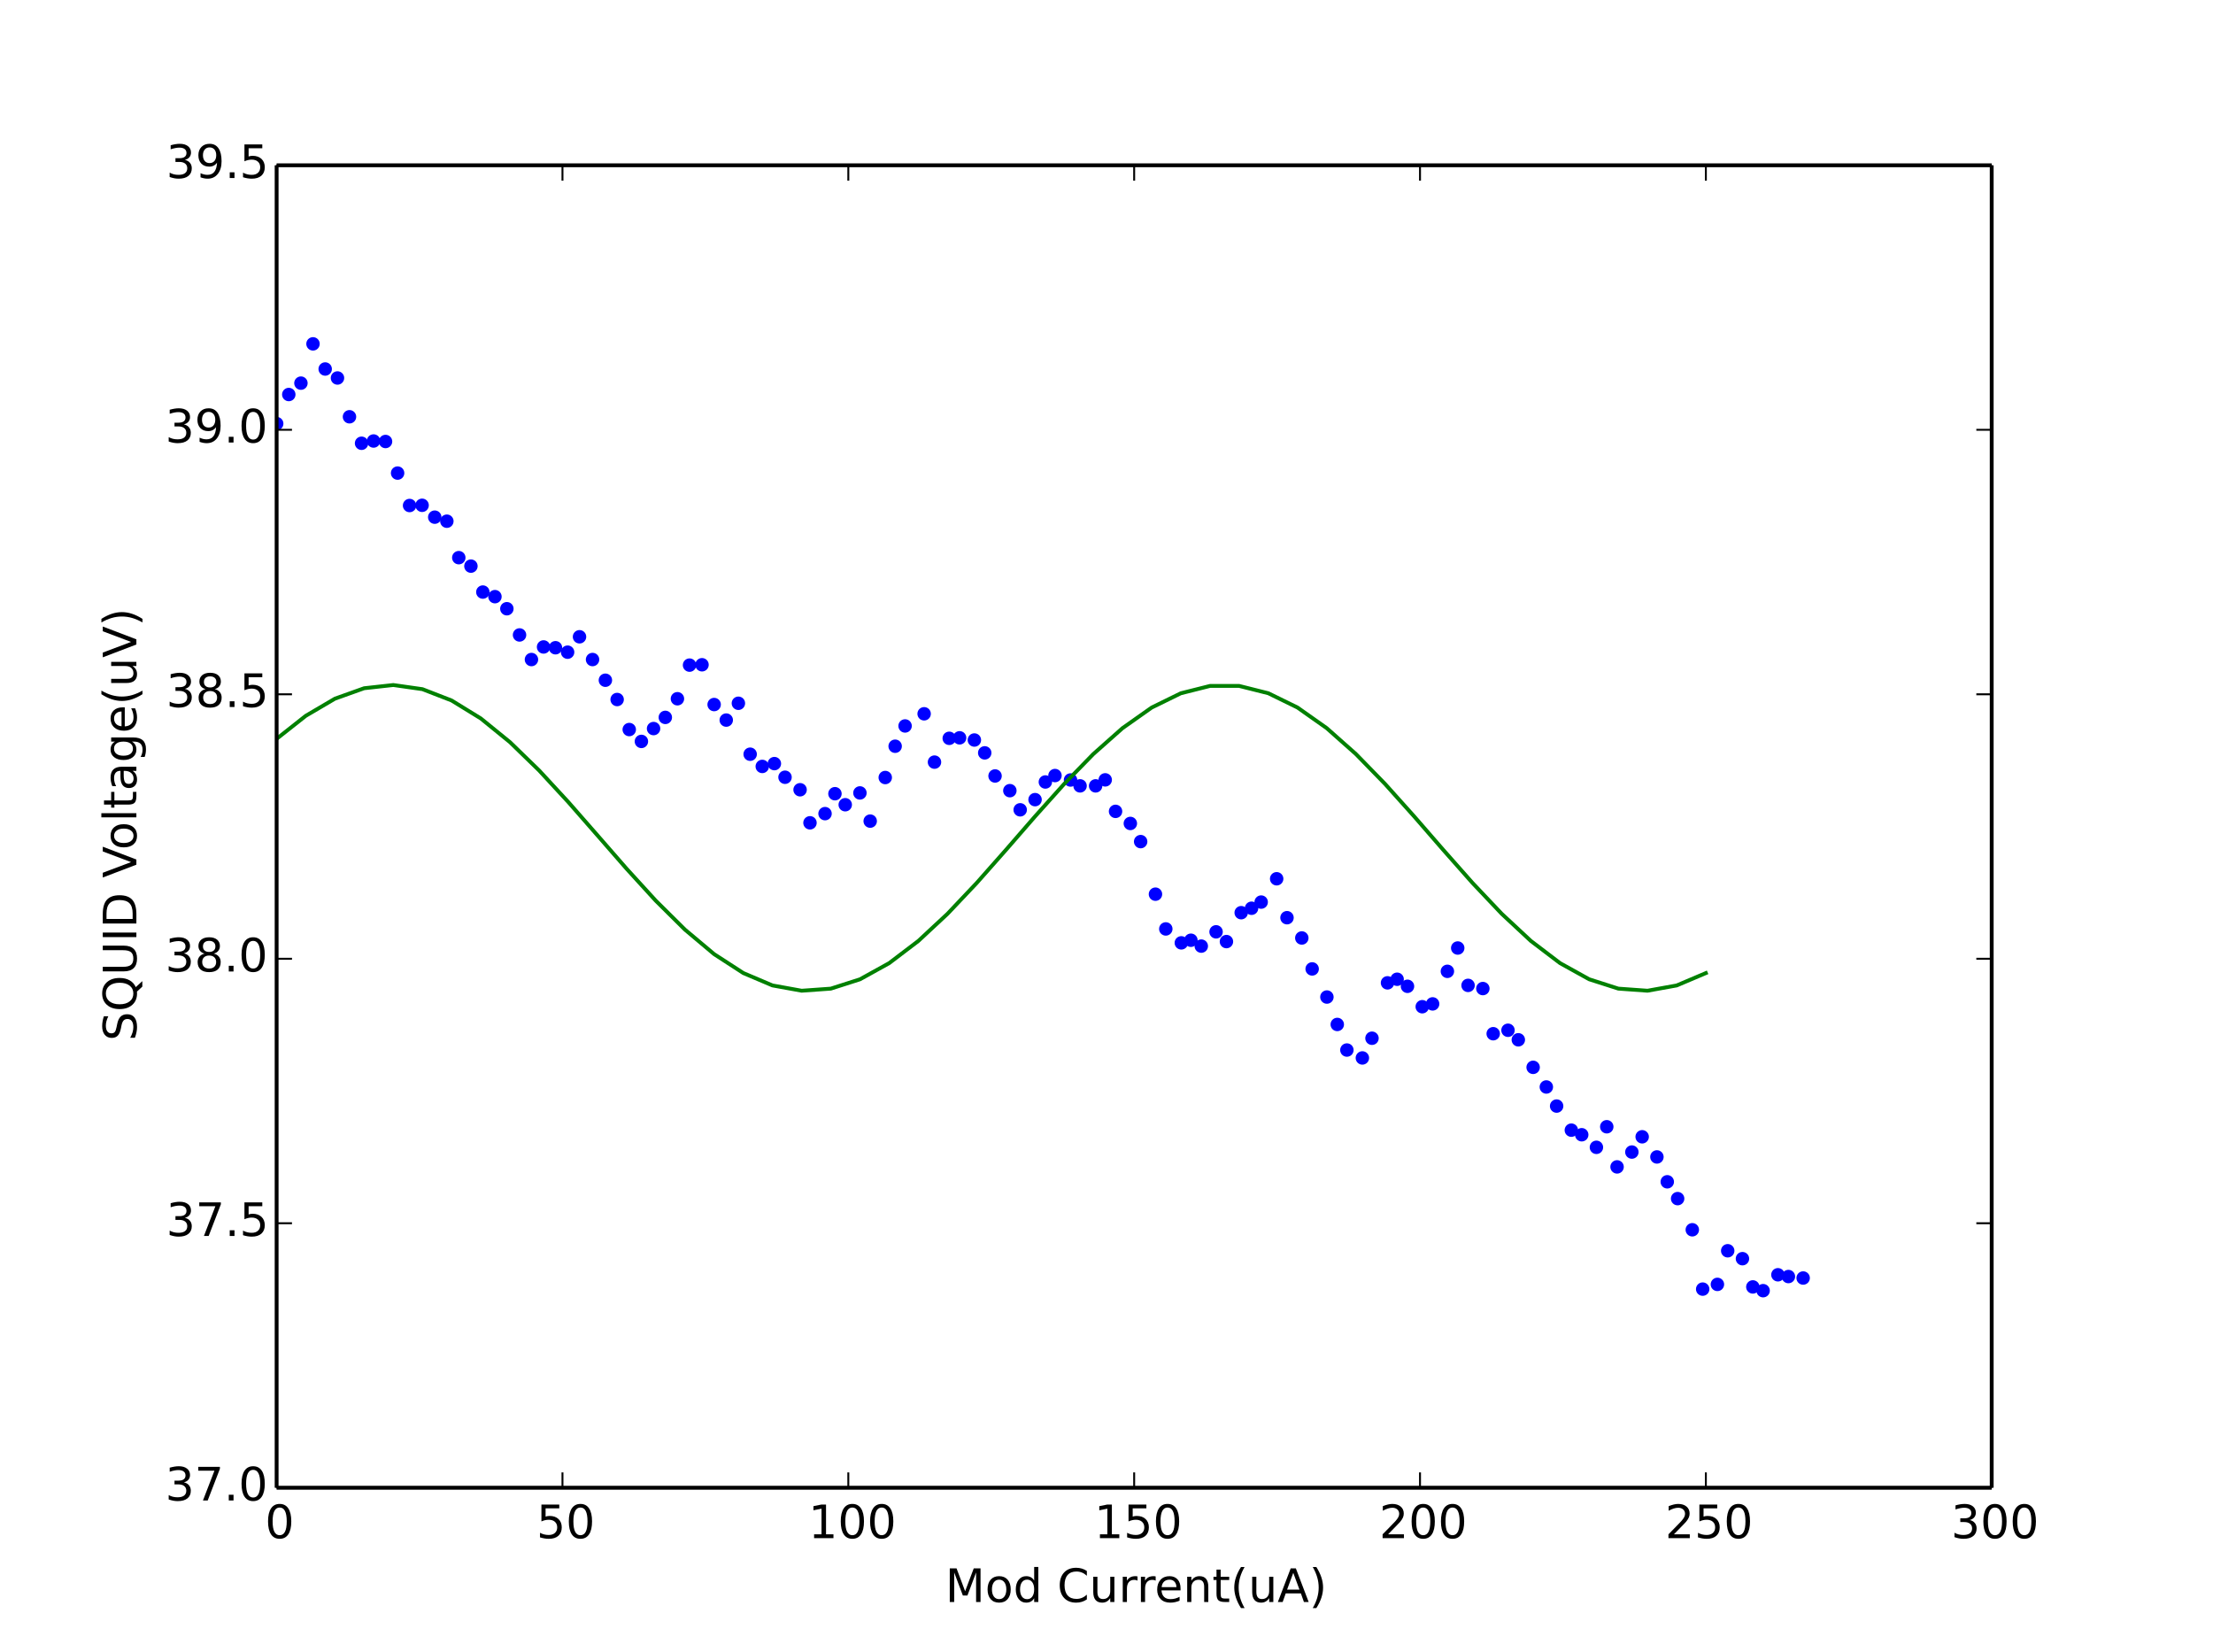 <?xml version="1.0" encoding="utf-8" standalone="no"?>
<!DOCTYPE svg PUBLIC "-//W3C//DTD SVG 1.1//EN"
  "http://www.w3.org/Graphics/SVG/1.1/DTD/svg11.dtd">
<!-- Created with matplotlib (http://matplotlib.org/) -->
<svg height="430pt" version="1.1" viewBox="0 0 576 430" width="576pt" xmlns="http://www.w3.org/2000/svg" xmlns:xlink="http://www.w3.org/1999/xlink">
 <defs>
  <style type="text/css">
*{stroke-linecap:butt;stroke-linejoin:round;}
  </style>
 </defs>
 <g id="figure_1">
  <g id="patch_1">
   <path d="
M0 430.2
L576 430.2
L576 0
L0 0
z
" style="fill:#ffffff;"/>
  </g>
  <g id="axes_1">
   <g id="patch_2">
    <path d="
M72 387.18
L518.4 387.18
L518.4 43.02
L72 43.02
z
" style="fill:#ffffff;"/>
   </g>
   <g id="line2d_1">
    <defs>
     <path d="
M0 1.5
C0.398 1.5 0.779 1.342 1.061 1.061
C1.342 0.779 1.5 0.398 1.5 0
C1.5 -0.398 1.342 -0.779 1.061 -1.061
C0.779 -1.342 0.398 -1.5 0 -1.5
C-0.398 -1.5 -0.779 -1.342 -1.061 -1.061
C-1.342 -0.779 -1.5 -0.398 -1.5 0
C-1.5 0.398 -1.342 0.779 -1.061 1.061
C-0.779 1.342 -0.398 1.5 0 1.5
z
" id="m76a7ce5b4a" style="stroke:#0000ff;stroke-width:0.5;"/>
    </defs>
    <g clip-path="url(#p8092a36277)">
     <use style="fill:#0000ff;stroke:#0000ff;stroke-width:0.5;" x="72.017" xlink:href="#m76a7ce5b4a" y="110.247"/>
     <use style="fill:#0000ff;stroke:#0000ff;stroke-width:0.5;" x="75.165" xlink:href="#m76a7ce5b4a" y="102.671"/>
     <use style="fill:#0000ff;stroke:#0000ff;stroke-width:0.5;" x="78.325" xlink:href="#m76a7ce5b4a" y="99.71"/>
     <use style="fill:#0000ff;stroke:#0000ff;stroke-width:0.5;" x="81.468" xlink:href="#m76a7ce5b4a" y="89.488"/>
     <use style="fill:#0000ff;stroke:#0000ff;stroke-width:0.5;" x="84.641" xlink:href="#m76a7ce5b4a" y="96.033"/>
     <use style="fill:#0000ff;stroke:#0000ff;stroke-width:0.5;" x="87.838" xlink:href="#m76a7ce5b4a" y="98.369"/>
     <use style="fill:#0000ff;stroke:#0000ff;stroke-width:0.5;" x="90.962" xlink:href="#m76a7ce5b4a" y="108.464"/>
     <use style="fill:#0000ff;stroke:#0000ff;stroke-width:0.5;" x="94.106" xlink:href="#m76a7ce5b4a" y="115.357"/>
     <use style="fill:#0000ff;stroke:#0000ff;stroke-width:0.5;" x="97.23" xlink:href="#m76a7ce5b4a" y="114.769"/>
     <use style="fill:#0000ff;stroke:#0000ff;stroke-width:0.5;" x="100.346" xlink:href="#m76a7ce5b4a" y="114.899"/>
     <use style="fill:#0000ff;stroke:#0000ff;stroke-width:0.5;" x="103.488" xlink:href="#m76a7ce5b4a" y="123.117"/>
     <use style="fill:#0000ff;stroke:#0000ff;stroke-width:0.5;" x="106.602" xlink:href="#m76a7ce5b4a" y="131.557"/>
     <use style="fill:#0000ff;stroke:#0000ff;stroke-width:0.5;" x="109.864" xlink:href="#m76a7ce5b4a" y="131.501"/>
     <use style="fill:#0000ff;stroke:#0000ff;stroke-width:0.5;" x="113.154" xlink:href="#m76a7ce5b4a" y="134.59"/>
     <use style="fill:#0000ff;stroke:#0000ff;stroke-width:0.5;" x="116.308" xlink:href="#m76a7ce5b4a" y="135.64"/>
     <use style="fill:#0000ff;stroke:#0000ff;stroke-width:0.5;" x="119.412" xlink:href="#m76a7ce5b4a" y="145.128"/>
     <use style="fill:#0000ff;stroke:#0000ff;stroke-width:0.5;" x="122.571" xlink:href="#m76a7ce5b4a" y="147.332"/>
     <use style="fill:#0000ff;stroke:#0000ff;stroke-width:0.5;" x="125.674" xlink:href="#m76a7ce5b4a" y="154.082"/>
     <use style="fill:#0000ff;stroke:#0000ff;stroke-width:0.5;" x="128.825" xlink:href="#m76a7ce5b4a" y="155.277"/>
     <use style="fill:#0000ff;stroke:#0000ff;stroke-width:0.5;" x="131.927" xlink:href="#m76a7ce5b4a" y="158.42"/>
     <use style="fill:#0000ff;stroke:#0000ff;stroke-width:0.5;" x="135.225" xlink:href="#m76a7ce5b4a" y="165.242"/>
     <use style="fill:#0000ff;stroke:#0000ff;stroke-width:0.5;" x="138.326" xlink:href="#m76a7ce5b4a" y="171.641"/>
     <use style="fill:#0000ff;stroke:#0000ff;stroke-width:0.5;" x="141.478" xlink:href="#m76a7ce5b4a" y="168.367"/>
     <use style="fill:#0000ff;stroke:#0000ff;stroke-width:0.5;" x="144.582" xlink:href="#m76a7ce5b4a" y="168.572"/>
     <use style="fill:#0000ff;stroke:#0000ff;stroke-width:0.5;" x="147.736" xlink:href="#m76a7ce5b4a" y="169.727"/>
     <use style="fill:#0000ff;stroke:#0000ff;stroke-width:0.5;" x="150.836" xlink:href="#m76a7ce5b4a" y="165.72"/>
     <use style="fill:#0000ff;stroke:#0000ff;stroke-width:0.5;" x="154.227" xlink:href="#m76a7ce5b4a" y="171.641"/>
     <use style="fill:#0000ff;stroke:#0000ff;stroke-width:0.5;" x="157.57" xlink:href="#m76a7ce5b4a" y="177.028"/>
     <use style="fill:#0000ff;stroke:#0000ff;stroke-width:0.5;" x="160.63" xlink:href="#m76a7ce5b4a" y="182.047"/>
     <use style="fill:#0000ff;stroke:#0000ff;stroke-width:0.5;" x="163.78" xlink:href="#m76a7ce5b4a" y="189.863"/>
     <use style="fill:#0000ff;stroke:#0000ff;stroke-width:0.5;" x="166.944" xlink:href="#m76a7ce5b4a" y="192.951"/>
     <use style="fill:#0000ff;stroke:#0000ff;stroke-width:0.5;" x="170.108" xlink:href="#m76a7ce5b4a" y="189.606"/>
     <use style="fill:#0000ff;stroke:#0000ff;stroke-width:0.5;" x="173.168" xlink:href="#m76a7ce5b4a" y="186.699"/>
     <use style="fill:#0000ff;stroke:#0000ff;stroke-width:0.5;" x="176.321" xlink:href="#m76a7ce5b4a" y="181.846"/>
     <use style="fill:#0000ff;stroke:#0000ff;stroke-width:0.5;" x="179.474" xlink:href="#m76a7ce5b4a" y="173.095"/>
     <use style="fill:#0000ff;stroke:#0000ff;stroke-width:0.5;" x="182.719" xlink:href="#m76a7ce5b4a" y="173.001"/>
     <use style="fill:#0000ff;stroke:#0000ff;stroke-width:0.5;" x="185.876" xlink:href="#m76a7ce5b4a" y="183.355"/>
     <use style="fill:#0000ff;stroke:#0000ff;stroke-width:0.5;" x="189.028" xlink:href="#m76a7ce5b4a" y="187.398"/>
     <use style="fill:#0000ff;stroke:#0000ff;stroke-width:0.5;" x="192.188" xlink:href="#m76a7ce5b4a" y="183.023"/>
     <use style="fill:#0000ff;stroke:#0000ff;stroke-width:0.5;" x="195.251" xlink:href="#m76a7ce5b4a" y="196.28"/>
     <use style="fill:#0000ff;stroke:#0000ff;stroke-width:0.5;" x="198.402" xlink:href="#m76a7ce5b4a" y="199.46"/>
     <use style="fill:#0000ff;stroke:#0000ff;stroke-width:0.5;" x="201.556" xlink:href="#m76a7ce5b4a" y="198.726"/>
     <use style="fill:#0000ff;stroke:#0000ff;stroke-width:0.5;" x="204.327" xlink:href="#m76a7ce5b4a" y="202.274"/>
     <use style="fill:#0000ff;stroke:#0000ff;stroke-width:0.5;" x="208.244" xlink:href="#m76a7ce5b4a" y="205.53"/>
     <use style="fill:#0000ff;stroke:#0000ff;stroke-width:0.5;" x="210.822" xlink:href="#m76a7ce5b4a" y="214.134"/>
     <use style="fill:#0000ff;stroke:#0000ff;stroke-width:0.5;" x="214.741" xlink:href="#m76a7ce5b4a" y="211.744"/>
     <use style="fill:#0000ff;stroke:#0000ff;stroke-width:0.5;" x="217.321" xlink:href="#m76a7ce5b4a" y="206.558"/>
     <use style="fill:#0000ff;stroke:#0000ff;stroke-width:0.5;" x="219.998" xlink:href="#m76a7ce5b4a" y="209.427"/>
     <use style="fill:#0000ff;stroke:#0000ff;stroke-width:0.5;" x="223.822" xlink:href="#m76a7ce5b4a" y="206.356"/>
     <use style="fill:#0000ff;stroke:#0000ff;stroke-width:0.5;" x="226.494" xlink:href="#m76a7ce5b4a" y="213.692"/>
     <use style="fill:#0000ff;stroke:#0000ff;stroke-width:0.5;" x="230.413" xlink:href="#m76a7ce5b4a" y="202.347"/>
     <use style="fill:#0000ff;stroke:#0000ff;stroke-width:0.5;" x="232.99" xlink:href="#m76a7ce5b4a" y="194.203"/>
     <use style="fill:#0000ff;stroke:#0000ff;stroke-width:0.5;" x="235.574" xlink:href="#m76a7ce5b4a" y="188.925"/>
     <use style="fill:#0000ff;stroke:#0000ff;stroke-width:0.5;" x="240.532" xlink:href="#m76a7ce5b4a" y="185.762"/>
     <use style="fill:#0000ff;stroke:#0000ff;stroke-width:0.5;" x="243.229" xlink:href="#m76a7ce5b4a" y="198.338"/>
     <use style="fill:#0000ff;stroke:#0000ff;stroke-width:0.5;" x="247.069" xlink:href="#m76a7ce5b4a" y="192.143"/>
     <use style="fill:#0000ff;stroke:#0000ff;stroke-width:0.5;" x="249.764" xlink:href="#m76a7ce5b4a" y="192.015"/>
     <use style="fill:#0000ff;stroke:#0000ff;stroke-width:0.5;" x="253.609" xlink:href="#m76a7ce5b4a" y="192.585"/>
     <use style="fill:#0000ff;stroke:#0000ff;stroke-width:0.5;" x="256.304" xlink:href="#m76a7ce5b4a" y="195.93"/>
     <use style="fill:#0000ff;stroke:#0000ff;stroke-width:0.5;" x="258.993" xlink:href="#m76a7ce5b4a" y="201.943"/>
     <use style="fill:#0000ff;stroke:#0000ff;stroke-width:0.5;" x="262.844" xlink:href="#m76a7ce5b4a" y="205.766"/>
     <use style="fill:#0000ff;stroke:#0000ff;stroke-width:0.5;" x="265.534" xlink:href="#m76a7ce5b4a" y="210.75"/>
     <use style="fill:#0000ff;stroke:#0000ff;stroke-width:0.5;" x="269.405" xlink:href="#m76a7ce5b4a" y="208.103"/>
     <use style="fill:#0000ff;stroke:#0000ff;stroke-width:0.5;" x="272.088" xlink:href="#m76a7ce5b4a" y="203.507"/>
     <use style="fill:#0000ff;stroke:#0000ff;stroke-width:0.5;" x="274.591" xlink:href="#m76a7ce5b4a" y="201.833"/>
     <use style="fill:#0000ff;stroke:#0000ff;stroke-width:0.5;" x="278.637" xlink:href="#m76a7ce5b4a" y="202.99"/>
     <use style="fill:#0000ff;stroke:#0000ff;stroke-width:0.5;" x="281.122" xlink:href="#m76a7ce5b4a" y="204.518"/>
     <use style="fill:#0000ff;stroke:#0000ff;stroke-width:0.5;" x="285.168" xlink:href="#m76a7ce5b4a" y="204.518"/>
     <use style="fill:#0000ff;stroke:#0000ff;stroke-width:0.5;" x="287.665" xlink:href="#m76a7ce5b4a" y="202.954"/>
     <use style="fill:#0000ff;stroke:#0000ff;stroke-width:0.5;" x="290.355" xlink:href="#m76a7ce5b4a" y="211.155"/>
     <use style="fill:#0000ff;stroke:#0000ff;stroke-width:0.5;" x="294.205" xlink:href="#m76a7ce5b4a" y="214.299"/>
     <use style="fill:#0000ff;stroke:#0000ff;stroke-width:0.5;" x="296.888" xlink:href="#m76a7ce5b4a" y="219.025"/>
     <use style="fill:#0000ff;stroke:#0000ff;stroke-width:0.5;" x="300.743" xlink:href="#m76a7ce5b4a" y="232.706"/>
     <use style="fill:#0000ff;stroke:#0000ff;stroke-width:0.5;" x="303.434" xlink:href="#m76a7ce5b4a" y="241.75"/>
     <use style="fill:#0000ff;stroke:#0000ff;stroke-width:0.5;" x="307.474" xlink:href="#m76a7ce5b4a" y="245.374"/>
     <use style="fill:#0000ff;stroke:#0000ff;stroke-width:0.5;" x="309.971" xlink:href="#m76a7ce5b4a" y="244.692"/>
     <use style="fill:#0000ff;stroke:#0000ff;stroke-width:0.5;" x="312.668" xlink:href="#m76a7ce5b4a" y="246.22"/>
     <use style="fill:#0000ff;stroke:#0000ff;stroke-width:0.5;" x="316.519" xlink:href="#m76a7ce5b4a" y="242.505"/>
     <use style="fill:#0000ff;stroke:#0000ff;stroke-width:0.5;" x="319.217" xlink:href="#m76a7ce5b4a" y="245.042"/>
     <use style="fill:#0000ff;stroke:#0000ff;stroke-width:0.5;" x="323.058" xlink:href="#m76a7ce5b4a" y="237.523"/>
     <use style="fill:#0000ff;stroke:#0000ff;stroke-width:0.5;" x="325.756" xlink:href="#m76a7ce5b4a" y="236.365"/>
     <use style="fill:#0000ff;stroke:#0000ff;stroke-width:0.5;" x="328.259" xlink:href="#m76a7ce5b4a" y="234.764"/>
     <use style="fill:#0000ff;stroke:#0000ff;stroke-width:0.5;" x="332.29" xlink:href="#m76a7ce5b4a" y="228.696"/>
     <use style="fill:#0000ff;stroke:#0000ff;stroke-width:0.5;" x="334.981" xlink:href="#m76a7ce5b4a" y="238.828"/>
     <use style="fill:#0000ff;stroke:#0000ff;stroke-width:0.5;" x="338.834" xlink:href="#m76a7ce5b4a" y="244.104"/>
     <use style="fill:#0000ff;stroke:#0000ff;stroke-width:0.5;" x="341.529" xlink:href="#m76a7ce5b4a" y="252.158"/>
     <use style="fill:#0000ff;stroke:#0000ff;stroke-width:0.5;" x="345.367" xlink:href="#m76a7ce5b4a" y="259.475"/>
     <use style="fill:#0000ff;stroke:#0000ff;stroke-width:0.5;" x="348.065" xlink:href="#m76a7ce5b4a" y="266.611"/>
     <use style="fill:#0000ff;stroke:#0000ff;stroke-width:0.5;" x="350.568" xlink:href="#m76a7ce5b4a" y="273.267"/>
     <use style="fill:#0000ff;stroke:#0000ff;stroke-width:0.5;" x="354.598" xlink:href="#m76a7ce5b4a" y="275.325"/>
     <use style="fill:#0000ff;stroke:#0000ff;stroke-width:0.5;" x="357.101" xlink:href="#m76a7ce5b4a" y="270.196"/>
     <use style="fill:#0000ff;stroke:#0000ff;stroke-width:0.5;" x="361.14" xlink:href="#m76a7ce5b4a" y="255.781"/>
     <use style="fill:#0000ff;stroke:#0000ff;stroke-width:0.5;" x="363.645" xlink:href="#m76a7ce5b4a" y="254.844"/>
     <use style="fill:#0000ff;stroke:#0000ff;stroke-width:0.5;" x="366.342" xlink:href="#m76a7ce5b4a" y="256.68"/>
     <use style="fill:#0000ff;stroke:#0000ff;stroke-width:0.5;" x="370.184" xlink:href="#m76a7ce5b4a" y="261.994"/>
     <use style="fill:#0000ff;stroke:#0000ff;stroke-width:0.5;" x="372.884" xlink:href="#m76a7ce5b4a" y="261.26"/>
     <use style="fill:#0000ff;stroke:#0000ff;stroke-width:0.5;" x="376.726" xlink:href="#m76a7ce5b4a" y="252.783"/>
     <use style="fill:#0000ff;stroke:#0000ff;stroke-width:0.5;" x="379.416" xlink:href="#m76a7ce5b4a" y="246.717"/>
     <use style="fill:#0000ff;stroke:#0000ff;stroke-width:0.5;" x="382.108" xlink:href="#m76a7ce5b4a" y="256.442"/>
     <use style="fill:#0000ff;stroke:#0000ff;stroke-width:0.5;" x="385.958" xlink:href="#m76a7ce5b4a" y="257.269"/>
     <use style="fill:#0000ff;stroke:#0000ff;stroke-width:0.5;" x="388.652" xlink:href="#m76a7ce5b4a" y="269.02"/>
     <use style="fill:#0000ff;stroke:#0000ff;stroke-width:0.5;" x="392.501" xlink:href="#m76a7ce5b4a" y="268.119"/>
     <use style="fill:#0000ff;stroke:#0000ff;stroke-width:0.5;" x="395.188" xlink:href="#m76a7ce5b4a" y="270.602"/>
     <use style="fill:#0000ff;stroke:#0000ff;stroke-width:0.5;" x="399.043" xlink:href="#m76a7ce5b4a" y="277.77"/>
     <use style="fill:#0000ff;stroke:#0000ff;stroke-width:0.5;" x="402.48" xlink:href="#m76a7ce5b4a" y="282.882"/>
     <use style="fill:#0000ff;stroke:#0000ff;stroke-width:0.5;" x="405.158" xlink:href="#m76a7ce5b4a" y="287.849"/>
     <use style="fill:#0000ff;stroke:#0000ff;stroke-width:0.5;" x="408.99" xlink:href="#m76a7ce5b4a" y="294.118"/>
     <use style="fill:#0000ff;stroke:#0000ff;stroke-width:0.5;" x="411.691" xlink:href="#m76a7ce5b4a" y="295.313"/>
     <use style="fill:#0000ff;stroke:#0000ff;stroke-width:0.5;" x="415.515" xlink:href="#m76a7ce5b4a" y="298.585"/>
     <use style="fill:#0000ff;stroke:#0000ff;stroke-width:0.5;" x="418.209" xlink:href="#m76a7ce5b4a" y="293.234"/>
     <use style="fill:#0000ff;stroke:#0000ff;stroke-width:0.5;" x="420.892" xlink:href="#m76a7ce5b4a" y="303.679"/>
     <use style="fill:#0000ff;stroke:#0000ff;stroke-width:0.5;" x="424.742" xlink:href="#m76a7ce5b4a" y="299.817"/>
     <use style="fill:#0000ff;stroke:#0000ff;stroke-width:0.5;" x="427.424" xlink:href="#m76a7ce5b4a" y="295.845"/>
     <use style="fill:#0000ff;stroke:#0000ff;stroke-width:0.5;" x="431.264" xlink:href="#m76a7ce5b4a" y="301.088"/>
     <use style="fill:#0000ff;stroke:#0000ff;stroke-width:0.5;" x="433.956" xlink:href="#m76a7ce5b4a" y="307.558"/>
     <use style="fill:#0000ff;stroke:#0000ff;stroke-width:0.5;" x="436.652" xlink:href="#m76a7ce5b4a" y="311.936"/>
     <use style="fill:#0000ff;stroke:#0000ff;stroke-width:0.5;" x="440.472" xlink:href="#m76a7ce5b4a" y="320.043"/>
     <use style="fill:#0000ff;stroke:#0000ff;stroke-width:0.5;" x="443.175" xlink:href="#m76a7ce5b4a" y="335.487"/>
     <use style="fill:#0000ff;stroke:#0000ff;stroke-width:0.5;" x="447.007" xlink:href="#m76a7ce5b4a" y="334.258"/>
     <use style="fill:#0000ff;stroke:#0000ff;stroke-width:0.5;" x="449.687" xlink:href="#m76a7ce5b4a" y="325.505"/>
     <use style="fill:#0000ff;stroke:#0000ff;stroke-width:0.5;" x="453.526" xlink:href="#m76a7ce5b4a" y="327.565"/>
     <use style="fill:#0000ff;stroke:#0000ff;stroke-width:0.5;" x="456.228" xlink:href="#m76a7ce5b4a" y="334.917"/>
     <use style="fill:#0000ff;stroke:#0000ff;stroke-width:0.5;" x="458.905" xlink:href="#m76a7ce5b4a" y="335.893"/>
     <use style="fill:#0000ff;stroke:#0000ff;stroke-width:0.5;" x="462.758" xlink:href="#m76a7ce5b4a" y="331.755"/>
     <use style="fill:#0000ff;stroke:#0000ff;stroke-width:0.5;" x="465.487" xlink:href="#m76a7ce5b4a" y="332.215"/>
     <use style="fill:#0000ff;stroke:#0000ff;stroke-width:0.5;" x="469.323" xlink:href="#m76a7ce5b4a" y="332.6"/>
    </g>
   </g>
   <g id="line2d_2">
    <path clip-path="url(#p8092a36277)" d="
M72 192.277
L79.592 186.285
L87.184 181.824
L94.775 179.111
L102.367 178.274
L109.959 179.356
L117.551 182.303
L125.143 186.974
L132.735 193.143
L140.327 200.514
L147.918 208.731
L155.51 217.398
L163.102 226.098
L170.694 234.411
L178.286 241.936
L185.878 248.312
L193.469 253.231
L201.061 256.456
L208.653 257.831
L216.245 257.29
L223.837 254.859
L231.429 250.656
L239.02 244.883
L246.612 237.818
L254.204 229.802
L261.796 221.22
L269.388 212.487
L276.98 204.023
L284.571 196.236
L292.163 189.501
L299.755 184.143
L307.347 180.42
L314.939 178.512
L322.531 178.51
L330.122 180.414
L337.714 184.133
L345.306 189.488
L352.898 196.22
L360.49 204.005
L368.082 212.468
L375.673 221.201
L383.265 229.783
L390.857 237.801
L398.449 244.869
L406.041 250.645
L413.633 254.852
L421.224 257.287
L428.816 257.831
L436.408 256.461
L444 253.24" style="fill:none;stroke:#008000;stroke-linecap:square;"/>
   </g>
   <g id="matplotlib.axis_1">
    <g id="xtick_1">
     <g id="line2d_3">
      <defs>
       <path d="
M0 0
L0 -4" id="m93b0483c22" style="stroke:#000000;stroke-width:0.5;"/>
      </defs>
      <g>
       <use style="stroke:#000000;stroke-width:0.5;" x="72.0" xlink:href="#m93b0483c22" y="387.18"/>
      </g>
     </g>
     <g id="line2d_4">
      <defs>
       <path d="
M0 0
L0 4" id="m741efc42ff" style="stroke:#000000;stroke-width:0.5;"/>
      </defs>
      <g>
       <use style="stroke:#000000;stroke-width:0.5;" x="72.0" xlink:href="#m741efc42ff" y="43.02"/>
      </g>
     </g>
     <g id="text_1">
      <!-- 0 -->
      <defs>
       <path d="
M31.781 66.406
Q24.172 66.406 20.328 58.906
Q16.5 51.422 16.5 36.375
Q16.5 21.391 20.328 13.891
Q24.172 6.391 31.781 6.391
Q39.453 6.391 43.281 13.891
Q47.125 21.391 47.125 36.375
Q47.125 51.422 43.281 58.906
Q39.453 66.406 31.781 66.406
M31.781 74.219
Q44.047 74.219 50.516 64.516
Q56.984 54.828 56.984 36.375
Q56.984 17.969 50.516 8.266
Q44.047 -1.422 31.781 -1.422
Q19.531 -1.422 13.062 8.266
Q6.594 17.969 6.594 36.375
Q6.594 54.828 13.062 64.516
Q19.531 74.219 31.781 74.219" id="BitstreamVeraSans-Roman-30"/>
      </defs>
      <g transform="translate(68.977 400.298)scale(0.12 -0.12)">
       <use xlink:href="#BitstreamVeraSans-Roman-30"/>
      </g>
     </g>
    </g>
    <g id="xtick_2">
     <g id="line2d_5">
      <g>
       <use style="stroke:#000000;stroke-width:0.5;" x="146.4" xlink:href="#m93b0483c22" y="387.18"/>
      </g>
     </g>
     <g id="line2d_6">
      <g>
       <use style="stroke:#000000;stroke-width:0.5;" x="146.4" xlink:href="#m741efc42ff" y="43.02"/>
      </g>
     </g>
     <g id="text_2">
      <!-- 50 -->
      <defs>
       <path d="
M10.797 72.906
L49.516 72.906
L49.516 64.594
L19.828 64.594
L19.828 46.734
Q21.969 47.469 24.109 47.828
Q26.266 48.188 28.422 48.188
Q40.625 48.188 47.75 41.5
Q54.891 34.812 54.891 23.391
Q54.891 11.625 47.562 5.094
Q40.234 -1.422 26.906 -1.422
Q22.312 -1.422 17.547 -0.641
Q12.797 0.141 7.719 1.703
L7.719 11.625
Q12.109 9.234 16.797 8.062
Q21.484 6.891 26.703 6.891
Q35.156 6.891 40.078 11.328
Q45.016 15.766 45.016 23.391
Q45.016 31 40.078 35.438
Q35.156 39.891 26.703 39.891
Q22.75 39.891 18.812 39.016
Q14.891 38.141 10.797 36.281
z
" id="BitstreamVeraSans-Roman-35"/>
      </defs>
      <g transform="translate(139.627 400.298)scale(0.12 -0.12)">
       <use xlink:href="#BitstreamVeraSans-Roman-35"/>
       <use x="63.623" xlink:href="#BitstreamVeraSans-Roman-30"/>
      </g>
     </g>
    </g>
    <g id="xtick_3">
     <g id="line2d_7">
      <g>
       <use style="stroke:#000000;stroke-width:0.5;" x="220.8" xlink:href="#m93b0483c22" y="387.18"/>
      </g>
     </g>
     <g id="line2d_8">
      <g>
       <use style="stroke:#000000;stroke-width:0.5;" x="220.8" xlink:href="#m741efc42ff" y="43.02"/>
      </g>
     </g>
     <g id="text_3">
      <!-- 100 -->
      <defs>
       <path d="
M12.406 8.297
L28.516 8.297
L28.516 63.922
L10.984 60.406
L10.984 69.391
L28.422 72.906
L38.281 72.906
L38.281 8.297
L54.391 8.297
L54.391 0
L12.406 0
z
" id="BitstreamVeraSans-Roman-31"/>
      </defs>
      <g transform="translate(210.405 400.298)scale(0.12 -0.12)">
       <use xlink:href="#BitstreamVeraSans-Roman-31"/>
       <use x="63.623" xlink:href="#BitstreamVeraSans-Roman-30"/>
       <use x="127.246" xlink:href="#BitstreamVeraSans-Roman-30"/>
      </g>
     </g>
    </g>
    <g id="xtick_4">
     <g id="line2d_9">
      <g>
       <use style="stroke:#000000;stroke-width:0.5;" x="295.2" xlink:href="#m93b0483c22" y="387.18"/>
      </g>
     </g>
     <g id="line2d_10">
      <g>
       <use style="stroke:#000000;stroke-width:0.5;" x="295.2" xlink:href="#m741efc42ff" y="43.02"/>
      </g>
     </g>
     <g id="text_4">
      <!-- 150 -->
      <g transform="translate(284.805 400.298)scale(0.12 -0.12)">
       <use xlink:href="#BitstreamVeraSans-Roman-31"/>
       <use x="63.623" xlink:href="#BitstreamVeraSans-Roman-35"/>
       <use x="127.246" xlink:href="#BitstreamVeraSans-Roman-30"/>
      </g>
     </g>
    </g>
    <g id="xtick_5">
     <g id="line2d_11">
      <g>
       <use style="stroke:#000000;stroke-width:0.5;" x="369.6" xlink:href="#m93b0483c22" y="387.18"/>
      </g>
     </g>
     <g id="line2d_12">
      <g>
       <use style="stroke:#000000;stroke-width:0.5;" x="369.6" xlink:href="#m741efc42ff" y="43.02"/>
      </g>
     </g>
     <g id="text_5">
      <!-- 200 -->
      <defs>
       <path d="
M19.188 8.297
L53.609 8.297
L53.609 0
L7.328 0
L7.328 8.297
Q12.938 14.109 22.625 23.891
Q32.328 33.688 34.812 36.531
Q39.547 41.844 41.422 45.531
Q43.312 49.219 43.312 52.781
Q43.312 58.594 39.234 62.25
Q35.156 65.922 28.609 65.922
Q23.969 65.922 18.812 64.312
Q13.672 62.703 7.812 59.422
L7.812 69.391
Q13.766 71.781 18.938 73
Q24.125 74.219 28.422 74.219
Q39.75 74.219 46.484 68.547
Q53.219 62.891 53.219 53.422
Q53.219 48.922 51.531 44.891
Q49.859 40.875 45.406 35.406
Q44.188 33.984 37.641 27.219
Q31.109 20.453 19.188 8.297" id="BitstreamVeraSans-Roman-32"/>
      </defs>
      <g transform="translate(358.986 400.298)scale(0.12 -0.12)">
       <use xlink:href="#BitstreamVeraSans-Roman-32"/>
       <use x="63.623" xlink:href="#BitstreamVeraSans-Roman-30"/>
       <use x="127.246" xlink:href="#BitstreamVeraSans-Roman-30"/>
      </g>
     </g>
    </g>
    <g id="xtick_6">
     <g id="line2d_13">
      <g>
       <use style="stroke:#000000;stroke-width:0.5;" x="444.0" xlink:href="#m93b0483c22" y="387.18"/>
      </g>
     </g>
     <g id="line2d_14">
      <g>
       <use style="stroke:#000000;stroke-width:0.5;" x="444.0" xlink:href="#m741efc42ff" y="43.02"/>
      </g>
     </g>
     <g id="text_6">
      <!-- 250 -->
      <g transform="translate(433.386 400.298)scale(0.12 -0.12)">
       <use xlink:href="#BitstreamVeraSans-Roman-32"/>
       <use x="63.623" xlink:href="#BitstreamVeraSans-Roman-35"/>
       <use x="127.246" xlink:href="#BitstreamVeraSans-Roman-30"/>
      </g>
     </g>
    </g>
    <g id="xtick_7">
     <g id="line2d_15">
      <g>
       <use style="stroke:#000000;stroke-width:0.5;" x="518.4" xlink:href="#m93b0483c22" y="387.18"/>
      </g>
     </g>
     <g id="line2d_16">
      <g>
       <use style="stroke:#000000;stroke-width:0.5;" x="518.4" xlink:href="#m741efc42ff" y="43.02"/>
      </g>
     </g>
     <g id="text_7">
      <!-- 300 -->
      <defs>
       <path d="
M40.578 39.312
Q47.656 37.797 51.625 33
Q55.609 28.219 55.609 21.188
Q55.609 10.406 48.188 4.484
Q40.766 -1.422 27.094 -1.422
Q22.516 -1.422 17.656 -0.516
Q12.797 0.391 7.625 2.203
L7.625 11.719
Q11.719 9.328 16.594 8.109
Q21.484 6.891 26.812 6.891
Q36.078 6.891 40.938 10.547
Q45.797 14.203 45.797 21.188
Q45.797 27.641 41.281 31.266
Q36.766 34.906 28.719 34.906
L20.219 34.906
L20.219 43.016
L29.109 43.016
Q36.375 43.016 40.234 45.922
Q44.094 48.828 44.094 54.297
Q44.094 59.906 40.109 62.906
Q36.141 65.922 28.719 65.922
Q24.656 65.922 20.016 65.031
Q15.375 64.156 9.812 62.312
L9.812 71.094
Q15.438 72.656 20.344 73.438
Q25.25 74.219 29.594 74.219
Q40.828 74.219 47.359 69.109
Q53.906 64.016 53.906 55.328
Q53.906 49.266 50.438 45.094
Q46.969 40.922 40.578 39.312" id="BitstreamVeraSans-Roman-33"/>
      </defs>
      <g transform="translate(507.803 400.298)scale(0.12 -0.12)">
       <use xlink:href="#BitstreamVeraSans-Roman-33"/>
       <use x="63.623" xlink:href="#BitstreamVeraSans-Roman-30"/>
       <use x="127.246" xlink:href="#BitstreamVeraSans-Roman-30"/>
      </g>
     </g>
    </g>
    <g id="text_8">
     <!-- Mod Current(uA) -->
     <defs>
      <path id="BitstreamVeraSans-Roman-20"/>
      <path d="
M9.812 72.906
L24.516 72.906
L43.109 23.297
L61.812 72.906
L76.516 72.906
L76.516 0
L66.891 0
L66.891 64.016
L48.094 14.016
L38.188 14.016
L19.391 64.016
L19.391 0
L9.812 0
z
" id="BitstreamVeraSans-Roman-4d"/>
      <path d="
M54.891 33.016
L54.891 0
L45.906 0
L45.906 32.719
Q45.906 40.484 42.875 44.328
Q39.844 48.188 33.797 48.188
Q26.516 48.188 22.312 43.547
Q18.109 38.922 18.109 30.906
L18.109 0
L9.078 0
L9.078 54.688
L18.109 54.688
L18.109 46.188
Q21.344 51.125 25.703 53.562
Q30.078 56 35.797 56
Q45.219 56 50.047 50.172
Q54.891 44.344 54.891 33.016" id="BitstreamVeraSans-Roman-6e"/>
      <path d="
M31 75.875
Q24.469 64.656 21.281 53.656
Q18.109 42.672 18.109 31.391
Q18.109 20.125 21.312 9.062
Q24.516 -2 31 -13.188
L23.188 -13.188
Q15.875 -1.703 12.234 9.375
Q8.594 20.453 8.594 31.391
Q8.594 42.281 12.203 53.312
Q15.828 64.359 23.188 75.875
z
" id="BitstreamVeraSans-Roman-28"/>
      <path d="
M30.609 48.391
Q23.391 48.391 19.188 42.75
Q14.984 37.109 14.984 27.297
Q14.984 17.484 19.156 11.844
Q23.344 6.203 30.609 6.203
Q37.797 6.203 41.984 11.859
Q46.188 17.531 46.188 27.297
Q46.188 37.016 41.984 42.703
Q37.797 48.391 30.609 48.391
M30.609 56
Q42.328 56 49.016 48.375
Q55.719 40.766 55.719 27.297
Q55.719 13.875 49.016 6.219
Q42.328 -1.422 30.609 -1.422
Q18.844 -1.422 12.172 6.219
Q5.516 13.875 5.516 27.297
Q5.516 40.766 12.172 48.375
Q18.844 56 30.609 56" id="BitstreamVeraSans-Roman-6f"/>
      <path d="
M8.016 75.875
L15.828 75.875
Q23.141 64.359 26.781 53.312
Q30.422 42.281 30.422 31.391
Q30.422 20.453 26.781 9.375
Q23.141 -1.703 15.828 -13.188
L8.016 -13.188
Q14.5 -2 17.703 9.062
Q20.906 20.125 20.906 31.391
Q20.906 42.672 17.703 53.656
Q14.5 64.656 8.016 75.875" id="BitstreamVeraSans-Roman-29"/>
      <path d="
M64.406 67.281
L64.406 56.891
Q59.422 61.531 53.781 63.812
Q48.141 66.109 41.797 66.109
Q29.297 66.109 22.656 58.469
Q16.016 50.828 16.016 36.375
Q16.016 21.969 22.656 14.328
Q29.297 6.688 41.797 6.688
Q48.141 6.688 53.781 8.984
Q59.422 11.281 64.406 15.922
L64.406 5.609
Q59.234 2.094 53.438 0.328
Q47.656 -1.422 41.219 -1.422
Q24.656 -1.422 15.125 8.703
Q5.609 18.844 5.609 36.375
Q5.609 53.953 15.125 64.078
Q24.656 74.219 41.219 74.219
Q47.75 74.219 53.531 72.484
Q59.328 70.75 64.406 67.281" id="BitstreamVeraSans-Roman-43"/>
      <path d="
M34.188 63.188
L20.797 26.906
L47.609 26.906
z

M28.609 72.906
L39.797 72.906
L67.578 0
L57.328 0
L50.688 18.703
L17.828 18.703
L11.188 0
L0.781 0
z
" id="BitstreamVeraSans-Roman-41"/>
      <path d="
M56.203 29.594
L56.203 25.203
L14.891 25.203
Q15.484 15.922 20.484 11.062
Q25.484 6.203 34.422 6.203
Q39.594 6.203 44.453 7.469
Q49.312 8.734 54.109 11.281
L54.109 2.781
Q49.266 0.734 44.188 -0.344
Q39.109 -1.422 33.891 -1.422
Q20.797 -1.422 13.156 6.188
Q5.516 13.812 5.516 26.812
Q5.516 40.234 12.766 48.109
Q20.016 56 32.328 56
Q43.359 56 49.781 48.891
Q56.203 41.797 56.203 29.594
M47.219 32.234
Q47.125 39.594 43.094 43.984
Q39.062 48.391 32.422 48.391
Q24.906 48.391 20.391 44.141
Q15.875 39.891 15.188 32.172
z
" id="BitstreamVeraSans-Roman-65"/>
      <path d="
M45.406 46.391
L45.406 75.984
L54.391 75.984
L54.391 0
L45.406 0
L45.406 8.203
Q42.578 3.328 38.25 0.953
Q33.938 -1.422 27.875 -1.422
Q17.969 -1.422 11.734 6.484
Q5.516 14.406 5.516 27.297
Q5.516 40.188 11.734 48.094
Q17.969 56 27.875 56
Q33.938 56 38.25 53.625
Q42.578 51.266 45.406 46.391
M14.797 27.297
Q14.797 17.391 18.875 11.75
Q22.953 6.109 30.078 6.109
Q37.203 6.109 41.297 11.75
Q45.406 17.391 45.406 27.297
Q45.406 37.203 41.297 42.844
Q37.203 48.484 30.078 48.484
Q22.953 48.484 18.875 42.844
Q14.797 37.203 14.797 27.297" id="BitstreamVeraSans-Roman-64"/>
      <path d="
M18.312 70.219
L18.312 54.688
L36.812 54.688
L36.812 47.703
L18.312 47.703
L18.312 18.016
Q18.312 11.328 20.141 9.422
Q21.969 7.516 27.594 7.516
L36.812 7.516
L36.812 0
L27.594 0
Q17.188 0 13.234 3.875
Q9.281 7.766 9.281 18.016
L9.281 47.703
L2.688 47.703
L2.688 54.688
L9.281 54.688
L9.281 70.219
z
" id="BitstreamVeraSans-Roman-74"/>
      <path d="
M8.5 21.578
L8.5 54.688
L17.484 54.688
L17.484 21.922
Q17.484 14.156 20.5 10.266
Q23.531 6.391 29.594 6.391
Q36.859 6.391 41.078 11.031
Q45.312 15.672 45.312 23.688
L45.312 54.688
L54.297 54.688
L54.297 0
L45.312 0
L45.312 8.406
Q42.047 3.422 37.719 1
Q33.406 -1.422 27.688 -1.422
Q18.266 -1.422 13.375 4.438
Q8.5 10.297 8.5 21.578" id="BitstreamVeraSans-Roman-75"/>
      <path d="
M41.109 46.297
Q39.594 47.172 37.812 47.578
Q36.031 48 33.891 48
Q26.266 48 22.188 43.047
Q18.109 38.094 18.109 28.812
L18.109 0
L9.078 0
L9.078 54.688
L18.109 54.688
L18.109 46.188
Q20.953 51.172 25.484 53.578
Q30.031 56 36.531 56
Q37.453 56 38.578 55.875
Q39.703 55.766 41.062 55.516
z
" id="BitstreamVeraSans-Roman-72"/>
     </defs>
     <g transform="translate(246.031 416.912)scale(0.12 -0.12)">
      <use xlink:href="#BitstreamVeraSans-Roman-4d"/>
      <use x="86.279" xlink:href="#BitstreamVeraSans-Roman-6f"/>
      <use x="147.461" xlink:href="#BitstreamVeraSans-Roman-64"/>
      <use x="210.938" xlink:href="#BitstreamVeraSans-Roman-20"/>
      <use x="242.725" xlink:href="#BitstreamVeraSans-Roman-43"/>
      <use x="312.549" xlink:href="#BitstreamVeraSans-Roman-75"/>
      <use x="375.928" xlink:href="#BitstreamVeraSans-Roman-72"/>
      <use x="415.291" xlink:href="#BitstreamVeraSans-Roman-72"/>
      <use x="454.154" xlink:href="#BitstreamVeraSans-Roman-65"/>
      <use x="515.678" xlink:href="#BitstreamVeraSans-Roman-6e"/>
      <use x="579.057" xlink:href="#BitstreamVeraSans-Roman-74"/>
      <use x="618.266" xlink:href="#BitstreamVeraSans-Roman-28"/>
      <use x="657.279" xlink:href="#BitstreamVeraSans-Roman-75"/>
      <use x="720.658" xlink:href="#BitstreamVeraSans-Roman-41"/>
      <use x="789.066" xlink:href="#BitstreamVeraSans-Roman-29"/>
     </g>
    </g>
   </g>
   <g id="matplotlib.axis_2">
    <g id="ytick_1">
     <g id="line2d_17">
      <defs>
       <path d="
M0 0
L4 0" id="m728421d6d4" style="stroke:#000000;stroke-width:0.5;"/>
      </defs>
      <g>
       <use style="stroke:#000000;stroke-width:0.5;" x="72.0" xlink:href="#m728421d6d4" y="387.18"/>
      </g>
     </g>
     <g id="line2d_18">
      <defs>
       <path d="
M0 0
L-4 0" id="mcb0005524f" style="stroke:#000000;stroke-width:0.5;"/>
      </defs>
      <g>
       <use style="stroke:#000000;stroke-width:0.5;" x="518.4" xlink:href="#mcb0005524f" y="387.18"/>
      </g>
     </g>
     <g id="text_9">
      <!-- 37.0 -->
      <defs>
       <path d="
M10.688 12.406
L21 12.406
L21 0
L10.688 0
z
" id="BitstreamVeraSans-Roman-2e"/>
       <path d="
M8.203 72.906
L55.078 72.906
L55.078 68.703
L28.609 0
L18.312 0
L43.219 64.594
L8.203 64.594
z
" id="BitstreamVeraSans-Roman-37"/>
      </defs>
      <g transform="translate(42.993 390.491)scale(0.12 -0.12)">
       <use xlink:href="#BitstreamVeraSans-Roman-33"/>
       <use x="63.623" xlink:href="#BitstreamVeraSans-Roman-37"/>
       <use x="127.246" xlink:href="#BitstreamVeraSans-Roman-2e"/>
       <use x="159.033" xlink:href="#BitstreamVeraSans-Roman-30"/>
      </g>
     </g>
    </g>
    <g id="ytick_2">
     <g id="line2d_19">
      <g>
       <use style="stroke:#000000;stroke-width:0.5;" x="72.0" xlink:href="#m728421d6d4" y="318.348"/>
      </g>
     </g>
     <g id="line2d_20">
      <g>
       <use style="stroke:#000000;stroke-width:0.5;" x="518.4" xlink:href="#mcb0005524f" y="318.348"/>
      </g>
     </g>
     <g id="text_10">
      <!-- 37.5 -->
      <g transform="translate(43.244 321.659)scale(0.12 -0.12)">
       <use xlink:href="#BitstreamVeraSans-Roman-33"/>
       <use x="63.623" xlink:href="#BitstreamVeraSans-Roman-37"/>
       <use x="127.246" xlink:href="#BitstreamVeraSans-Roman-2e"/>
       <use x="159.033" xlink:href="#BitstreamVeraSans-Roman-35"/>
      </g>
     </g>
    </g>
    <g id="ytick_3">
     <g id="line2d_21">
      <g>
       <use style="stroke:#000000;stroke-width:0.5;" x="72.0" xlink:href="#m728421d6d4" y="249.516"/>
      </g>
     </g>
     <g id="line2d_22">
      <g>
       <use style="stroke:#000000;stroke-width:0.5;" x="518.4" xlink:href="#mcb0005524f" y="249.516"/>
      </g>
     </g>
     <g id="text_11">
      <!-- 38.0 -->
      <defs>
       <path d="
M31.781 34.625
Q24.75 34.625 20.719 30.859
Q16.703 27.094 16.703 20.516
Q16.703 13.922 20.719 10.156
Q24.75 6.391 31.781 6.391
Q38.812 6.391 42.859 10.172
Q46.922 13.969 46.922 20.516
Q46.922 27.094 42.891 30.859
Q38.875 34.625 31.781 34.625
M21.922 38.812
Q15.578 40.375 12.031 44.719
Q8.5 49.078 8.5 55.328
Q8.5 64.062 14.719 69.141
Q20.953 74.219 31.781 74.219
Q42.672 74.219 48.875 69.141
Q55.078 64.062 55.078 55.328
Q55.078 49.078 51.531 44.719
Q48 40.375 41.703 38.812
Q48.828 37.156 52.797 32.312
Q56.781 27.484 56.781 20.516
Q56.781 9.906 50.312 4.234
Q43.844 -1.422 31.781 -1.422
Q19.734 -1.422 13.25 4.234
Q6.781 9.906 6.781 20.516
Q6.781 27.484 10.781 32.312
Q14.797 37.156 21.922 38.812
M18.312 54.391
Q18.312 48.734 21.844 45.562
Q25.391 42.391 31.781 42.391
Q38.141 42.391 41.719 45.562
Q45.312 48.734 45.312 54.391
Q45.312 60.062 41.719 63.234
Q38.141 66.406 31.781 66.406
Q25.391 66.406 21.844 63.234
Q18.312 60.062 18.312 54.391" id="BitstreamVeraSans-Roman-38"/>
      </defs>
      <g transform="translate(42.993 252.827)scale(0.12 -0.12)">
       <use xlink:href="#BitstreamVeraSans-Roman-33"/>
       <use x="63.623" xlink:href="#BitstreamVeraSans-Roman-38"/>
       <use x="127.246" xlink:href="#BitstreamVeraSans-Roman-2e"/>
       <use x="159.033" xlink:href="#BitstreamVeraSans-Roman-30"/>
      </g>
     </g>
    </g>
    <g id="ytick_4">
     <g id="line2d_23">
      <g>
       <use style="stroke:#000000;stroke-width:0.5;" x="72.0" xlink:href="#m728421d6d4" y="180.684"/>
      </g>
     </g>
     <g id="line2d_24">
      <g>
       <use style="stroke:#000000;stroke-width:0.5;" x="518.4" xlink:href="#mcb0005524f" y="180.684"/>
      </g>
     </g>
     <g id="text_12">
      <!-- 38.5 -->
      <g transform="translate(43.244 183.995)scale(0.12 -0.12)">
       <use xlink:href="#BitstreamVeraSans-Roman-33"/>
       <use x="63.623" xlink:href="#BitstreamVeraSans-Roman-38"/>
       <use x="127.246" xlink:href="#BitstreamVeraSans-Roman-2e"/>
       <use x="159.033" xlink:href="#BitstreamVeraSans-Roman-35"/>
      </g>
     </g>
    </g>
    <g id="ytick_5">
     <g id="line2d_25">
      <g>
       <use style="stroke:#000000;stroke-width:0.5;" x="72.0" xlink:href="#m728421d6d4" y="111.852"/>
      </g>
     </g>
     <g id="line2d_26">
      <g>
       <use style="stroke:#000000;stroke-width:0.5;" x="518.4" xlink:href="#mcb0005524f" y="111.852"/>
      </g>
     </g>
     <g id="text_13">
      <!-- 39.0 -->
      <defs>
       <path d="
M10.984 1.516
L10.984 10.5
Q14.703 8.734 18.5 7.812
Q22.312 6.891 25.984 6.891
Q35.75 6.891 40.891 13.453
Q46.047 20.016 46.781 33.406
Q43.953 29.203 39.594 26.953
Q35.25 24.703 29.984 24.703
Q19.047 24.703 12.672 31.312
Q6.297 37.938 6.297 49.422
Q6.297 60.641 12.938 67.422
Q19.578 74.219 30.609 74.219
Q43.266 74.219 49.922 64.516
Q56.594 54.828 56.594 36.375
Q56.594 19.141 48.406 8.859
Q40.234 -1.422 26.422 -1.422
Q22.703 -1.422 18.891 -0.688
Q15.094 0.047 10.984 1.516
M30.609 32.422
Q37.25 32.422 41.125 36.953
Q45.016 41.5 45.016 49.422
Q45.016 57.281 41.125 61.844
Q37.25 66.406 30.609 66.406
Q23.969 66.406 20.094 61.844
Q16.219 57.281 16.219 49.422
Q16.219 41.5 20.094 36.953
Q23.969 32.422 30.609 32.422" id="BitstreamVeraSans-Roman-39"/>
      </defs>
      <g transform="translate(42.993 115.163)scale(0.12 -0.12)">
       <use xlink:href="#BitstreamVeraSans-Roman-33"/>
       <use x="63.623" xlink:href="#BitstreamVeraSans-Roman-39"/>
       <use x="127.246" xlink:href="#BitstreamVeraSans-Roman-2e"/>
       <use x="159.033" xlink:href="#BitstreamVeraSans-Roman-30"/>
      </g>
     </g>
    </g>
    <g id="ytick_6">
     <g id="line2d_27">
      <g>
       <use style="stroke:#000000;stroke-width:0.5;" x="72.0" xlink:href="#m728421d6d4" y="43.02"/>
      </g>
     </g>
     <g id="line2d_28">
      <g>
       <use style="stroke:#000000;stroke-width:0.5;" x="518.4" xlink:href="#mcb0005524f" y="43.02"/>
      </g>
     </g>
     <g id="text_14">
      <!-- 39.5 -->
      <g transform="translate(43.244 46.331)scale(0.12 -0.12)">
       <use xlink:href="#BitstreamVeraSans-Roman-33"/>
       <use x="63.623" xlink:href="#BitstreamVeraSans-Roman-39"/>
       <use x="127.246" xlink:href="#BitstreamVeraSans-Roman-2e"/>
       <use x="159.033" xlink:href="#BitstreamVeraSans-Roman-35"/>
      </g>
     </g>
    </g>
    <g id="text_15">
     <!-- SQUID Voltage(uV) -->
     <defs>
      <path d="
M9.422 75.984
L18.406 75.984
L18.406 0
L9.422 0
z
" id="BitstreamVeraSans-Roman-6c"/>
      <path d="
M39.406 66.219
Q28.656 66.219 22.328 58.203
Q16.016 50.203 16.016 36.375
Q16.016 22.609 22.328 14.594
Q28.656 6.594 39.406 6.594
Q50.141 6.594 56.422 14.594
Q62.703 22.609 62.703 36.375
Q62.703 50.203 56.422 58.203
Q50.141 66.219 39.406 66.219
M53.219 1.312
L66.219 -12.891
L54.297 -12.891
L43.5 -1.219
Q41.891 -1.312 41.031 -1.359
Q40.188 -1.422 39.406 -1.422
Q24.031 -1.422 14.812 8.859
Q5.609 19.141 5.609 36.375
Q5.609 53.656 14.812 63.938
Q24.031 74.219 39.406 74.219
Q54.734 74.219 63.906 63.938
Q73.094 53.656 73.094 36.375
Q73.094 23.688 67.984 14.641
Q62.891 5.609 53.219 1.312" id="BitstreamVeraSans-Roman-51"/>
      <path d="
M19.672 64.797
L19.672 8.109
L31.594 8.109
Q46.688 8.109 53.688 14.938
Q60.688 21.781 60.688 36.531
Q60.688 51.172 53.688 57.984
Q46.688 64.797 31.594 64.797
z

M9.812 72.906
L30.078 72.906
Q51.266 72.906 61.172 64.094
Q71.094 55.281 71.094 36.531
Q71.094 17.672 61.125 8.828
Q51.172 0 30.078 0
L9.812 0
z
" id="BitstreamVeraSans-Roman-44"/>
      <path d="
M8.688 72.906
L18.609 72.906
L18.609 28.609
Q18.609 16.891 22.844 11.734
Q27.094 6.594 36.625 6.594
Q46.094 6.594 50.344 11.734
Q54.594 16.891 54.594 28.609
L54.594 72.906
L64.5 72.906
L64.5 27.391
Q64.5 13.141 57.438 5.859
Q50.391 -1.422 36.625 -1.422
Q22.797 -1.422 15.734 5.859
Q8.688 13.141 8.688 27.391
z
" id="BitstreamVeraSans-Roman-55"/>
      <path d="
M28.609 0
L0.781 72.906
L11.078 72.906
L34.188 11.531
L57.328 72.906
L67.578 72.906
L39.797 0
z
" id="BitstreamVeraSans-Roman-56"/>
      <path d="
M9.812 72.906
L19.672 72.906
L19.672 0
L9.812 0
z
" id="BitstreamVeraSans-Roman-49"/>
      <path d="
M34.281 27.484
Q23.391 27.484 19.188 25
Q14.984 22.516 14.984 16.5
Q14.984 11.719 18.141 8.906
Q21.297 6.109 26.703 6.109
Q34.188 6.109 38.703 11.406
Q43.219 16.703 43.219 25.484
L43.219 27.484
z

M52.203 31.203
L52.203 0
L43.219 0
L43.219 8.297
Q40.141 3.328 35.547 0.953
Q30.953 -1.422 24.312 -1.422
Q15.922 -1.422 10.953 3.297
Q6 8.016 6 15.922
Q6 25.141 12.172 29.828
Q18.359 34.516 30.609 34.516
L43.219 34.516
L43.219 35.406
Q43.219 41.609 39.141 45
Q35.062 48.391 27.688 48.391
Q23 48.391 18.547 47.266
Q14.109 46.141 10.016 43.891
L10.016 52.203
Q14.938 54.109 19.578 55.047
Q24.219 56 28.609 56
Q40.484 56 46.344 49.844
Q52.203 43.703 52.203 31.203" id="BitstreamVeraSans-Roman-61"/>
      <path d="
M45.406 27.984
Q45.406 37.75 41.375 43.109
Q37.359 48.484 30.078 48.484
Q22.859 48.484 18.828 43.109
Q14.797 37.75 14.797 27.984
Q14.797 18.266 18.828 12.891
Q22.859 7.516 30.078 7.516
Q37.359 7.516 41.375 12.891
Q45.406 18.266 45.406 27.984
M54.391 6.781
Q54.391 -7.172 48.188 -13.984
Q42 -20.797 29.203 -20.797
Q24.469 -20.797 20.266 -20.094
Q16.062 -19.391 12.109 -17.922
L12.109 -9.188
Q16.062 -11.328 19.922 -12.344
Q23.781 -13.375 27.781 -13.375
Q36.625 -13.375 41.016 -8.766
Q45.406 -4.156 45.406 5.172
L45.406 9.625
Q42.625 4.781 38.281 2.391
Q33.938 0 27.875 0
Q17.828 0 11.672 7.656
Q5.516 15.328 5.516 27.984
Q5.516 40.672 11.672 48.328
Q17.828 56 27.875 56
Q33.938 56 38.281 53.609
Q42.625 51.219 45.406 46.391
L45.406 54.688
L54.391 54.688
z
" id="BitstreamVeraSans-Roman-67"/>
      <path d="
M53.516 70.516
L53.516 60.891
Q47.906 63.578 42.922 64.891
Q37.938 66.219 33.297 66.219
Q25.25 66.219 20.875 63.094
Q16.5 59.969 16.5 54.203
Q16.5 49.359 19.406 46.891
Q22.312 44.438 30.422 42.922
L36.375 41.703
Q47.406 39.594 52.656 34.297
Q57.906 29 57.906 20.125
Q57.906 9.516 50.797 4.047
Q43.703 -1.422 29.984 -1.422
Q24.812 -1.422 18.969 -0.25
Q13.141 0.922 6.891 3.219
L6.891 13.375
Q12.891 10.016 18.656 8.297
Q24.422 6.594 29.984 6.594
Q38.422 6.594 43.016 9.906
Q47.609 13.234 47.609 19.391
Q47.609 24.75 44.312 27.781
Q41.016 30.812 33.5 32.328
L27.484 33.5
Q16.453 35.688 11.516 40.375
Q6.594 45.062 6.594 53.422
Q6.594 63.094 13.406 68.656
Q20.219 74.219 32.172 74.219
Q37.312 74.219 42.625 73.281
Q47.953 72.359 53.516 70.516" id="BitstreamVeraSans-Roman-53"/>
     </defs>
     <g transform="translate(35.498 270.901)rotate(-90.0)scale(0.12 -0.12)">
      <use xlink:href="#BitstreamVeraSans-Roman-53"/>
      <use x="63.477" xlink:href="#BitstreamVeraSans-Roman-51"/>
      <use x="142.188" xlink:href="#BitstreamVeraSans-Roman-55"/>
      <use x="215.381" xlink:href="#BitstreamVeraSans-Roman-49"/>
      <use x="244.873" xlink:href="#BitstreamVeraSans-Roman-44"/>
      <use x="321.875" xlink:href="#BitstreamVeraSans-Roman-20"/>
      <use x="353.662" xlink:href="#BitstreamVeraSans-Roman-56"/>
      <use x="414.32" xlink:href="#BitstreamVeraSans-Roman-6f"/>
      <use x="475.502" xlink:href="#BitstreamVeraSans-Roman-6c"/>
      <use x="503.285" xlink:href="#BitstreamVeraSans-Roman-74"/>
      <use x="542.494" xlink:href="#BitstreamVeraSans-Roman-61"/>
      <use x="603.773" xlink:href="#BitstreamVeraSans-Roman-67"/>
      <use x="667.25" xlink:href="#BitstreamVeraSans-Roman-65"/>
      <use x="728.773" xlink:href="#BitstreamVeraSans-Roman-28"/>
      <use x="767.787" xlink:href="#BitstreamVeraSans-Roman-75"/>
      <use x="831.166" xlink:href="#BitstreamVeraSans-Roman-56"/>
      <use x="899.574" xlink:href="#BitstreamVeraSans-Roman-29"/>
     </g>
    </g>
   </g>
   <g id="patch_3">
    <path d="
M72 43.02
L518.4 43.02" style="fill:none;stroke:#000000;"/>
   </g>
   <g id="patch_4">
    <path d="
M518.4 387.18
L518.4 43.02" style="fill:none;stroke:#000000;"/>
   </g>
   <g id="patch_5">
    <path d="
M72 387.18
L518.4 387.18" style="fill:none;stroke:#000000;"/>
   </g>
   <g id="patch_6">
    <path d="
M72 387.18
L72 43.02" style="fill:none;stroke:#000000;"/>
   </g>
  </g>
 </g>
 <defs>
  <clipPath id="p8092a36277">
   <rect height="344.16" width="446.4" x="72.0" y="43.02"/>
  </clipPath>
 </defs>
</svg>
